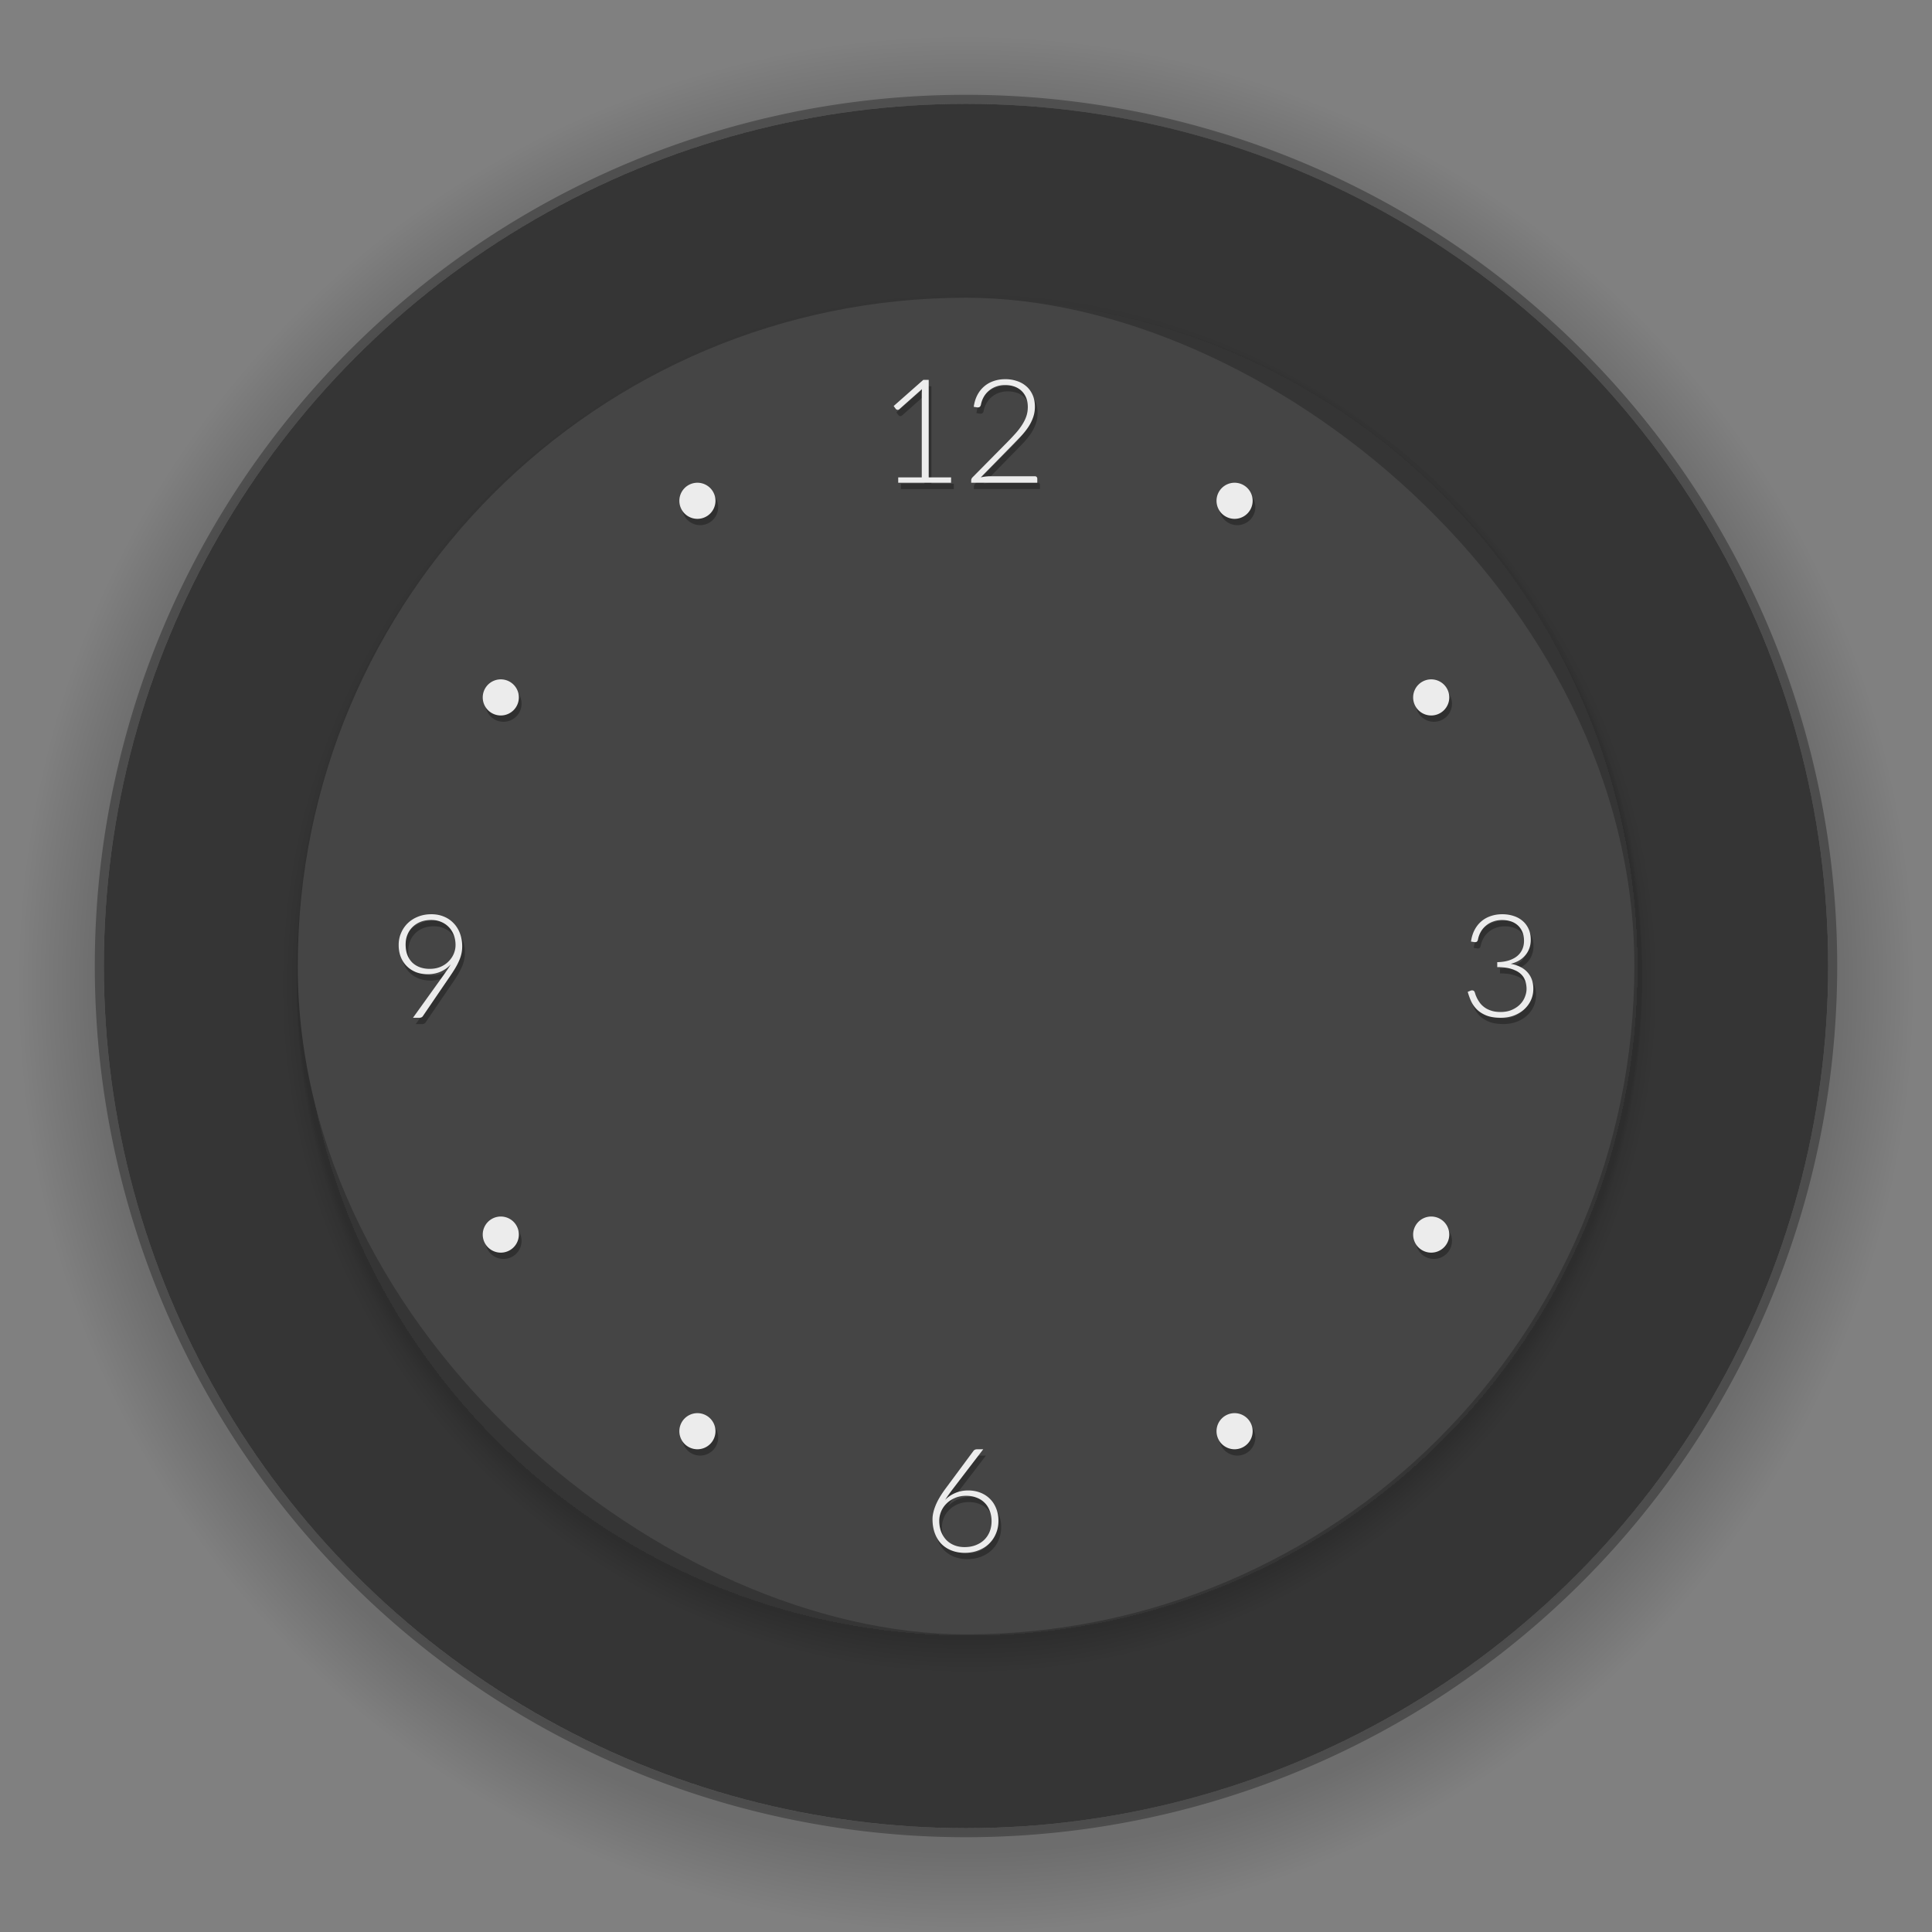 <svg xmlns="http://www.w3.org/2000/svg" xmlns:xlink="http://www.w3.org/1999/xlink" id="svg46" width="214" height="214" version="1">
 <rect width="100%" height="100%" fill="#808080" stroke="none"/>
 <defs id="defs41">
  <linearGradient id="linearGradient932">
   <stop id="stop928" style="stop-color:#000000;stop-opacity:1" offset="0"/>
   <stop id="stop936" style="stop-color:#000000;stop-opacity:0.286" offset=".918"/>
   <stop id="stop930" style="stop-color:#000000;stop-opacity:0" offset="1"/>
  </linearGradient>
  <radialGradient id="radialGradient934" cx="107" cy="107" r="105" fx="107" fy="107" gradientTransform="translate(0,2)" gradientUnits="userSpaceOnUse" xlink:href="#linearGradient932"/>
 </defs>
 <g id="HourHand" transform="rotate(-126.871,509.18,547.72)">
  <rect id="rect4673" style="opacity:0.001" width="18" height="64" x="33" y="91" transform="rotate(126.871,409.43,584.469)"/>
  <path id="rect5450" style="fill:#ececec" d="m 988.683,556.006 -5.955,-0.742 2.521,5.509 0.036,-0.051 26.321,19.785 3.422,-4.698 -26.321,-19.785 z"/>
  <circle id="path5455-2" style="fill:#ececec" cx="1771.396" cy="382.032" r="6.499" transform="translate(-753.934,199.185)"/>
 </g>
 <g id="MinuteHand" style="fill:#717171;fill-opacity:1" transform="rotate(120.219,770.508,133.138)">
  <rect id="rect4675" style="opacity:0.001" width="12" height="85" x="64" y="94" transform="rotate(-120.219,682.044,68.319)"/>
  <path id="rect5459" style="fill:#ececec;fill-opacity:1;stroke:none" transform="rotate(-30.2)" d="m 588.165,1012.615 72.823,0 v 3 l -72.823,-0 z"/>
  <circle id="path5457" style="fill:#ececec;fill-opacity:1" cx="1771.396" cy="382.032" r="6.499" transform="matrix(0.565,0,0,0.565,17.104,365.504)"/>
 </g>
 <g id="SecondHand">
  <path id="rect6212" style="fill:#185caf" transform="rotate(90.041)" d="m 120.136,-317.971 96.138,-0.013 v 1.732 l -96.138,0.013 z"/>
  <rect id="rect4677" style="opacity:0.001" width="8" height="7" x="313" y="117"/>
  <path id="path6214" style="fill:#185caf;stroke-width:0.298" d="m 316.046,122.713 c -0.925,-0.535 -1.242,-1.719 -0.707,-2.645 0.535,-0.925 1.719,-1.242 2.645,-0.707 0.925,0.535 1.242,1.719 0.707,2.645 -0.535,0.925 -1.719,1.242 -2.645,0.707 z"/>
 </g>
 <g id="ClockFace">
  <path id="path922" style="opacity:0.5;fill:url(#radialGradient934);fill-opacity:1;fill-rule:nonzero;stroke:none;stroke-width:0.7;stroke-linecap:round;stroke-linejoin:round;stroke-miterlimit:4;stroke-dasharray:none;stroke-dashoffset:0;stroke-opacity:1" d="M 107,4 C 49.01,4 2,51.01 2,109 2,166.99 49.01,214 107,214 164.99,214 212,166.99 212,109 212,51.01 164.99,4 107,4 Z m 0,7.5 A 95.5,95.5 0 0 1 202.5,107 95.5,95.5 0 0 1 107,202.5 95.5,95.5 0 0 1 11.5,107 95.5,95.5 0 0 1 107,11.5 Z"/>
  <circle id="path883" style="opacity:1;fill:#353535;fill-opacity:1;fill-rule:nonzero;stroke:none;stroke-width:0.325;stroke-linecap:round;stroke-linejoin:round;stroke-miterlimit:4;stroke-dasharray:none;stroke-dashoffset:0;stroke-opacity:1" cx="107" cy="107" r="95.5"/>
  <path id="path4" style="opacity:0.03;stroke-width:1.974" d="m 107.366,33.126 c 41.01,0 74.026,33.016 74.026,74.026 0,41.01 -33.016,74.026 -74.026,74.026 -41.01,0 -74.026,-33.016 -74.026,-74.026 0,-41.01 33.016,-74.026 74.026,-74.026 z m 0,0 c -42.104,0 -76,33.896 -76,76 0,42.104 33.896,76 76,76 42.104,0 76,-33.896 76,-76 0,-42.104 -33.896,-76 -76,-76 z"/>
  <path id="path6" style="opacity:0.03;stroke-width:1.974" d="M 57.381,52.467 C 41.721,66.283 31.86,86.505 31.86,109.126 c 0,41.831 33.676,75.506 75.506,75.506 41.831,0 75.506,-33.676 75.506,-75.506 0,-22.621 -9.861,-42.843 -25.522,-56.659 14.788,13.517 24.041,32.979 24.041,54.685 0,41.01 -33.016,74.026 -74.026,74.026 -41.01,0 -74.026,-33.016 -74.026,-74.026 0,-21.706 9.253,-41.168 24.041,-54.685 z"/>
  <path id="path8" style="opacity:0.03;stroke-width:1.974" d="m 43.237,70.087 c -6.909,11.359 -10.884,24.718 -10.884,39.039 0,41.557 33.456,75.013 75.013,75.013 41.557,0 75.013,-33.456 75.013,-75.013 0,-14.321 -3.975,-27.68 -10.884,-39.039 6.287,10.89 9.897,23.537 9.897,37.065 0,41.01 -33.016,74.026 -74.026,74.026 -41.01,0 -74.026,-33.016 -74.026,-74.026 0,-13.528 3.61,-26.175 9.897,-37.065 z"/>
  <path id="path10" style="opacity:0.03;stroke-width:1.974" d="m 35.466,89.461 c -1.698,6.263 -2.62,12.851 -2.62,19.665 0,41.284 33.236,74.519 74.519,74.519 41.284,0 74.519,-33.236 74.519,-74.519 0,-6.814 -0.922,-13.403 -2.62,-19.665 1.38,5.667 2.126,11.588 2.126,17.691 0,41.01 -33.016,74.026 -74.026,74.026 -41.01,0 -74.026,-33.016 -74.026,-74.026 0,-6.103 0.746,-12.024 2.126,-17.691 z"/>
  <path id="path12" style="opacity:0.03;stroke-width:1.974" d="m 37.516,82.546 c -3.015,8.113 -4.669,16.898 -4.669,26.086 0,41.284 33.236,74.519 74.519,74.519 41.284,0 74.519,-33.236 74.519,-74.519 0,-9.188 -1.654,-17.973 -4.669,-26.086 2.695,7.694 4.176,15.969 4.176,24.606 0,41.01 -33.016,74.026 -74.026,74.026 -41.01,0 -74.026,-33.016 -74.026,-74.026 0,-8.637 1.481,-16.912 4.176,-24.606 z"/>
  <path id="path14" style="opacity:0.03;stroke-width:1.974" d="m 43.632,69.399 c -6.848,11.276 -10.786,24.531 -10.786,38.74 0,41.284 33.236,74.519 74.519,74.519 41.284,0 74.519,-33.236 74.519,-74.519 0,-14.209 -3.938,-27.465 -10.786,-38.74 6.535,11.043 10.292,23.94 10.292,37.753 0,41.01 -33.016,74.026 -74.026,74.026 -41.01,0 -74.026,-33.016 -74.026,-74.026 0,-13.813 3.758,-26.71 10.292,-37.753 z"/>
  <path id="path16" style="opacity:0.03;stroke-width:1.974" d="m 103.52,33.222 c -39.483,1.988 -70.674,34.429 -70.674,74.423 0,41.284 33.236,74.519 74.519,74.519 41.284,0 74.519,-33.236 74.519,-74.519 0,-40.002 -31.204,-72.447 -70.699,-74.423 39.221,1.975 70.205,34.201 70.205,73.93 0,41.01 -33.016,74.026 -74.026,74.026 -41.01,0 -74.026,-33.016 -74.026,-74.026 0,-39.729 30.984,-71.954 70.205,-73.93 -0.008,4.16e-4 -0.017,-4.18e-4 -0.025,0 z"/>
  <path id="path18" style="opacity:0.03;stroke-width:1.974" d="m 107.366,32.632 c -41.284,0 -74.519,33.236 -74.519,74.519 0,41.284 33.236,74.519 74.519,74.519 41.284,0 74.519,-33.236 74.519,-74.519 0,-41.284 -33.236,-74.519 -74.519,-74.519 z m 0,0.494 c 41.01,0 74.026,33.016 74.026,74.026 0,41.01 -33.016,74.026 -74.026,74.026 -41.01,0 -74.026,-33.016 -74.026,-74.026 0,-41.01 33.016,-74.026 74.026,-74.026 z"/>
  <rect id="rect20" style="opacity:1;fill:#454545;fill-opacity:1;stroke-width:1.974" width="148.052" height="148.052" x="-181.03" y="-181.03" rx="74.026" ry="74.026" transform="matrix(0,-1,-1,0,0,0)"/>
  <path id="path921" style="fill:#000000;stroke-width:1.912;opacity:0.3" d="m 111.671,42.7 c -0.465,0 -0.902,0.066 -1.303,0.205 -0.401,0.134 -0.754,0.336 -1.059,0.598 -0.305,0.262 -0.556,0.58 -0.754,0.959 -0.198,0.379 -0.329,0.814 -0.398,1.301 l 0.391,0.062 c 0.107,0.011 0.189,-0.004 0.248,-0.041 0.064,-0.037 0.115,-0.113 0.152,-0.23 0.059,-0.321 0.165,-0.616 0.314,-0.883 0.155,-0.273 0.348,-0.505 0.578,-0.697 0.235,-0.198 0.5,-0.352 0.799,-0.459 0.305,-0.112 0.636,-0.164 0.994,-0.164 0.326,0 0.643,0.044 0.947,0.141 0.305,0.096 0.569,0.244 0.799,0.441 0.23,0.198 0.418,0.452 0.557,0.762 0.139,0.305 0.209,0.669 0.209,1.086 0,0.369 -0.056,0.717 -0.168,1.043 -0.112,0.326 -0.272,0.641 -0.475,0.951 -0.198,0.31 -0.432,0.617 -0.705,0.922 -0.273,0.305 -0.568,0.619 -0.889,0.945 l -3.875,3.92 c -0.048,0.043 -0.085,0.098 -0.117,0.162 -0.027,0.059 -0.041,0.115 -0.041,0.174 v 0.273 h 7.318 v -0.447 c 0,-0.08 -0.022,-0.143 -0.07,-0.191 -0.048,-0.053 -0.116,-0.082 -0.201,-0.082 h -4.898 c -0.187,0 -0.373,0.012 -0.561,0.033 -0.182,0.021 -0.36,0.051 -0.531,0.094 l 3.551,-3.621 c 0.326,-0.331 0.64,-0.655 0.934,-0.971 0.299,-0.321 0.561,-0.65 0.785,-0.986 0.224,-0.337 0.397,-0.685 0.525,-1.049 0.134,-0.369 0.203,-0.768 0.203,-1.195 0,-0.513 -0.089,-0.96 -0.266,-1.34 -0.176,-0.385 -0.416,-0.706 -0.721,-0.957 -0.299,-0.257 -0.645,-0.442 -1.041,-0.564 C 112.513,42.765 112.104,42.7 111.671,42.7 Z m -9.104,0.078 -3.279,2.895 0.232,0.32 c 0.043,0.048 0.101,0.082 0.176,0.098 0.075,0.016 0.152,-0.01 0.227,-0.074 l 2.502,-2.219 c -0.016,0.203 -0.025,0.393 -0.025,0.574 v 9.205 h -2.607 v 0.594 h 5.855 v -0.594 h -2.479 V 42.778 Z M 77.55,54.171 a 2,2 0 0 0 -2,2 2,2 0 0 0 2,2 2,2 0 0 0 2,-2 2,2 0 0 0 -2,-2 z m 59.5,0 a 2,2 0 0 0 -2,2 2,2 0 0 0 2,2 2,2 0 0 0 2,-2 2,2 0 0 0 -2,-2 z M 55.771,75.95 a 2,2 0 0 0 -2,2 2,2 0 0 0 2,2 2,2 0 0 0 2,-2 2,2 0 0 0 -2,-2 z m 103.059,0 a 2,2 0 0 0 -2,2 2,2 0 0 0 2,2 2,2 0 0 0 2,-2 2,2 0 0 0 -2,-2 z M 48.075,101.966 c -0.524,0 -1.01,0.087 -1.453,0.264 -0.438,0.171 -0.818,0.408 -1.139,0.713 -0.321,0.305 -0.568,0.667 -0.75,1.084 -0.182,0.411 -0.273,0.857 -0.273,1.344 0,0.492 0.078,0.939 0.238,1.34 0.16,0.395 0.383,0.736 0.672,1.02 0.289,0.283 0.629,0.503 1.02,0.658 0.395,0.15 0.828,0.223 1.293,0.223 0.502,0 0.974,-0.092 1.418,-0.279 0.444,-0.192 0.819,-0.466 1.135,-0.818 -0.112,0.192 -0.238,0.387 -0.377,0.59 -0.139,0.198 -0.289,0.415 -0.455,0.65 l -3.357,4.682 h 0.695 c 0.182,0 0.316,-0.059 0.396,-0.182 l 2.971,-4.361 c 0.219,-0.321 0.417,-0.623 0.588,-0.9 0.171,-0.283 0.314,-0.557 0.432,-0.824 0.123,-0.267 0.215,-0.532 0.273,-0.799 0.064,-0.267 0.094,-0.552 0.094,-0.846 0,-0.534 -0.083,-1.014 -0.254,-1.447 -0.166,-0.438 -0.402,-0.815 -0.707,-1.125 -0.299,-0.315 -0.66,-0.558 -1.082,-0.729 -0.417,-0.171 -0.875,-0.256 -1.377,-0.256 z m 118.633,0 c -0.46,0 -0.889,0.068 -1.285,0.205 -0.396,0.132 -0.744,0.327 -1.045,0.586 -0.301,0.259 -0.551,0.576 -0.746,0.951 -0.196,0.375 -0.328,0.804 -0.396,1.285 l 0.389,0.062 c 0.106,0.011 0.188,-0.004 0.246,-0.041 0.058,-0.037 0.103,-0.11 0.135,-0.227 0.058,-0.317 0.165,-0.611 0.318,-0.875 0.153,-0.27 0.343,-0.495 0.57,-0.686 0.233,-0.196 0.498,-0.347 0.799,-0.453 0.301,-0.111 0.632,-0.168 0.986,-0.168 0.322,0 0.63,0.045 0.926,0.135 0.296,0.09 0.555,0.232 0.777,0.422 0.222,0.19 0.397,0.43 0.529,0.721 0.132,0.291 0.197,0.635 0.197,1.031 0,0.344 -0.063,0.656 -0.189,0.941 -0.127,0.285 -0.312,0.532 -0.561,0.738 -0.248,0.206 -0.56,0.369 -0.93,0.49 -0.37,0.116 -0.799,0.179 -1.285,0.189 v 0.549 c 0.608,0 1.119,0.065 1.531,0.191 0.417,0.122 0.754,0.291 1.008,0.508 0.254,0.211 0.433,0.466 0.539,0.762 0.111,0.296 0.168,0.612 0.168,0.955 0,0.285 -0.062,0.582 -0.184,0.889 -0.116,0.301 -0.294,0.576 -0.537,0.824 -0.238,0.243 -0.537,0.443 -0.896,0.602 -0.354,0.159 -0.772,0.24 -1.248,0.24 -0.391,0 -0.726,-0.045 -1.012,-0.135 -0.285,-0.09 -0.532,-0.205 -0.738,-0.348 -0.201,-0.143 -0.37,-0.302 -0.508,-0.471 -0.132,-0.174 -0.24,-0.344 -0.324,-0.508 -0.085,-0.164 -0.152,-0.307 -0.199,-0.439 -0.042,-0.137 -0.073,-0.239 -0.1,-0.303 -0.042,-0.106 -0.114,-0.168 -0.209,-0.184 -0.09,-0.016 -0.177,-0.004 -0.262,0.033 l -0.299,0.123 c 0.095,0.338 0.216,0.68 0.369,1.023 0.153,0.338 0.368,0.647 0.643,0.922 0.275,0.275 0.626,0.497 1.049,0.672 0.428,0.169 0.958,0.254 1.598,0.254 0.513,0 0.991,-0.08 1.43,-0.238 0.439,-0.164 0.818,-0.386 1.141,-0.672 0.322,-0.285 0.577,-0.625 0.762,-1.016 0.185,-0.396 0.275,-0.825 0.275,-1.285 0,-0.724 -0.208,-1.326 -0.631,-1.807 -0.423,-0.486 -1.047,-0.806 -1.871,-0.959 0.317,-0.079 0.607,-0.192 0.877,-0.34 0.27,-0.153 0.504,-0.342 0.699,-0.564 0.201,-0.222 0.356,-0.479 0.467,-0.77 0.116,-0.296 0.176,-0.624 0.176,-0.988 0,-0.465 -0.085,-0.874 -0.254,-1.229 -0.164,-0.354 -0.393,-0.651 -0.684,-0.889 -0.285,-0.238 -0.618,-0.415 -0.998,-0.531 -0.38,-0.122 -0.785,-0.182 -1.213,-0.182 z m -118.641,0.635 c 0.39,0 0.744,0.066 1.07,0.205 0.331,0.134 0.619,0.325 0.859,0.57 0.24,0.24 0.427,0.533 0.561,0.875 0.134,0.342 0.201,0.719 0.201,1.131 0,0.321 -0.065,0.636 -0.193,0.951 -0.128,0.31 -0.315,0.589 -0.561,0.84 -0.24,0.251 -0.538,0.458 -0.896,0.613 -0.358,0.155 -0.766,0.23 -1.221,0.23 -0.401,0 -0.766,-0.063 -1.098,-0.186 -0.326,-0.123 -0.605,-0.298 -0.84,-0.527 -0.23,-0.235 -0.411,-0.52 -0.539,-0.852 -0.123,-0.337 -0.182,-0.714 -0.182,-1.131 0,-0.401 0.066,-0.766 0.205,-1.098 0.139,-0.337 0.332,-0.621 0.578,-0.861 0.251,-0.24 0.549,-0.431 0.896,-0.564 0.347,-0.134 0.736,-0.197 1.158,-0.197 z M 55.771,135.45 a 2,2 0 0 0 -2,2 2,2 0 0 0 2,2 2,2 0 0 0 2,-2 2,2 0 0 0 -2,-2 z m 103.059,0 a 2,2 0 0 0 -2,2 2,2 0 0 0 2,2 2,2 0 0 0 2,-2 2,2 0 0 0 -2,-2 z m -81.279,21.779 a 2,2 0 0 0 -2,2 2,2 0 0 0 2,2 2,2 0 0 0 2,-2 2,2 0 0 0 -2,-2 z m 59.5,0 a 2,2 0 0 0 -2,2 2,2 0 0 0 2,2 2,2 0 0 0 2,-2 2,2 0 0 0 -2,-2 z m -28.512,4 c -0.182,0 -0.321,0.061 -0.412,0.184 l -3.09,4.17 c -0.513,0.695 -0.885,1.322 -1.109,1.883 -0.224,0.556 -0.336,1.056 -0.336,1.5 0,0.582 0.087,1.103 0.258,1.568 0.171,0.46 0.411,0.851 0.721,1.172 0.315,0.321 0.693,0.565 1.131,0.736 0.438,0.171 0.92,0.258 1.449,0.258 0.55,0 1.056,-0.089 1.516,-0.266 0.46,-0.176 0.854,-0.419 1.18,-0.734 0.331,-0.315 0.588,-0.692 0.77,-1.125 0.187,-0.433 0.279,-0.905 0.279,-1.418 0,-0.513 -0.087,-0.975 -0.258,-1.387 -0.166,-0.417 -0.398,-0.77 -0.697,-1.059 -0.294,-0.294 -0.645,-0.519 -1.057,-0.68 -0.411,-0.16 -0.863,-0.24 -1.35,-0.24 -0.513,0 -0.985,0.094 -1.418,0.281 -0.433,0.182 -0.806,0.436 -1.121,0.762 0.112,-0.187 0.24,-0.38 0.379,-0.572 0.139,-0.192 0.289,-0.396 0.455,-0.615 L 109.21,161.229 Z m -1.211,5.152 c 0.417,0 0.795,0.07 1.137,0.203 0.342,0.128 0.639,0.313 0.885,0.559 0.251,0.24 0.441,0.54 0.574,0.893 0.139,0.347 0.209,0.737 0.209,1.17 0,0.411 -0.07,0.794 -0.209,1.146 -0.139,0.347 -0.34,0.65 -0.602,0.906 -0.257,0.251 -0.569,0.446 -0.938,0.59 -0.369,0.144 -0.783,0.217 -1.242,0.217 -0.433,0 -0.823,-0.072 -1.17,-0.217 -0.347,-0.144 -0.64,-0.345 -0.881,-0.602 -0.24,-0.262 -0.429,-0.572 -0.562,-0.93 -0.128,-0.358 -0.191,-0.746 -0.191,-1.168 0,-0.337 0.064,-0.669 0.197,-1 0.134,-0.331 0.329,-0.626 0.586,-0.883 0.257,-0.262 0.569,-0.474 0.938,-0.635 0.374,-0.166 0.799,-0.25 1.27,-0.25 z"/>
  <path id="path959" style="fill:#ececec;stroke-width:1.912" d="M 111.371 42 C 110.906 42 110.469 42.066 110.068 42.205 C 109.668 42.339 109.314 42.541 109.01 42.803 C 108.705 43.065 108.454 43.382 108.256 43.762 C 108.058 44.141 107.927 44.576 107.857 45.062 L 108.248 45.125 C 108.355 45.136 108.437 45.121 108.496 45.084 C 108.56 45.047 108.611 44.971 108.648 44.854 C 108.707 44.533 108.813 44.238 108.963 43.971 C 109.118 43.698 109.311 43.466 109.541 43.273 C 109.776 43.076 110.041 42.921 110.34 42.814 C 110.645 42.702 110.976 42.65 111.334 42.65 C 111.66 42.65 111.977 42.695 112.281 42.791 C 112.586 42.887 112.85 43.035 113.08 43.232 C 113.31 43.43 113.498 43.684 113.637 43.994 C 113.776 44.299 113.846 44.663 113.846 45.08 C 113.846 45.449 113.79 45.797 113.678 46.123 C 113.565 46.449 113.406 46.764 113.203 47.074 C 113.005 47.384 112.771 47.691 112.498 47.996 C 112.225 48.301 111.93 48.615 111.609 48.941 L 107.734 52.861 C 107.686 52.904 107.649 52.959 107.617 53.023 C 107.59 53.082 107.576 53.138 107.576 53.197 L 107.576 53.471 L 114.895 53.471 L 114.895 53.023 C 114.895 52.943 114.872 52.88 114.824 52.832 C 114.776 52.779 114.709 52.75 114.623 52.75 L 109.725 52.75 C 109.538 52.75 109.351 52.762 109.164 52.783 C 108.982 52.805 108.804 52.834 108.633 52.877 L 112.184 49.256 C 112.51 48.924 112.823 48.6 113.117 48.285 C 113.416 47.964 113.678 47.636 113.902 47.299 C 114.127 46.962 114.299 46.613 114.428 46.25 C 114.561 45.881 114.631 45.482 114.631 45.055 C 114.631 44.542 114.542 44.094 114.365 43.715 C 114.189 43.33 113.949 43.009 113.645 42.758 C 113.345 42.501 112.999 42.316 112.604 42.193 C 112.213 42.065 111.804 42 111.371 42 z M 102.268 42.078 L 98.988 44.973 L 99.221 45.293 C 99.263 45.341 99.322 45.375 99.396 45.391 C 99.471 45.407 99.548 45.381 99.623 45.316 L 102.125 43.098 C 102.109 43.301 102.1 43.49 102.1 43.672 L 102.1 52.877 L 99.492 52.877 L 99.492 53.471 L 105.348 53.471 L 105.348 52.877 L 102.869 52.877 L 102.869 42.078 L 102.268 42.078 z M 77.25 53.471 A 2 2 0 0 0 75.25 55.471 A 2 2 0 0 0 77.25 57.471 A 2 2 0 0 0 79.25 55.471 A 2 2 0 0 0 77.25 53.471 z M 136.75 53.471 A 2 2 0 0 0 134.75 55.471 A 2 2 0 0 0 136.75 57.471 A 2 2 0 0 0 138.75 55.471 A 2 2 0 0 0 136.75 53.471 z M 55.471 75.25 A 2 2 0 0 0 53.471 77.25 A 2 2 0 0 0 55.471 79.25 A 2 2 0 0 0 57.471 77.25 A 2 2 0 0 0 55.471 75.25 z M 158.529 75.25 A 2 2 0 0 0 156.529 77.25 A 2 2 0 0 0 158.529 79.25 A 2 2 0 0 0 160.529 77.25 A 2 2 0 0 0 158.529 75.25 z M 47.775 101.266 C 47.252 101.266 46.766 101.353 46.322 101.529 C 45.884 101.7 45.504 101.938 45.184 102.242 C 44.863 102.547 44.615 102.909 44.434 103.326 C 44.252 103.738 44.16 104.184 44.16 104.67 C 44.16 105.162 44.238 105.609 44.398 106.01 C 44.559 106.405 44.782 106.746 45.07 107.029 C 45.359 107.313 45.7 107.533 46.09 107.688 C 46.485 107.837 46.918 107.91 47.383 107.91 C 47.885 107.91 48.357 107.818 48.801 107.631 C 49.244 107.438 49.62 107.165 49.936 106.812 C 49.823 107.005 49.698 107.199 49.559 107.402 C 49.42 107.6 49.269 107.818 49.104 108.053 L 45.746 112.734 L 46.441 112.734 C 46.623 112.734 46.758 112.676 46.838 112.553 L 49.809 108.191 C 50.028 107.871 50.225 107.569 50.396 107.291 C 50.567 107.008 50.711 106.734 50.828 106.467 C 50.951 106.2 51.043 105.935 51.102 105.668 C 51.166 105.401 51.195 105.116 51.195 104.822 C 51.195 104.288 51.112 103.808 50.941 103.375 C 50.776 102.937 50.539 102.56 50.234 102.25 C 49.935 101.935 49.575 101.692 49.152 101.521 C 48.736 101.35 48.278 101.266 47.775 101.266 z M 166.408 101.266 C 165.948 101.266 165.519 101.333 165.123 101.471 C 164.727 101.603 164.379 101.798 164.078 102.057 C 163.777 102.316 163.528 102.633 163.332 103.008 C 163.136 103.383 163.004 103.812 162.936 104.293 L 163.324 104.355 C 163.43 104.366 163.512 104.352 163.57 104.314 C 163.629 104.277 163.673 104.204 163.705 104.088 C 163.763 103.771 163.87 103.477 164.023 103.213 C 164.177 102.943 164.366 102.718 164.594 102.527 C 164.826 102.332 165.091 102.18 165.393 102.074 C 165.694 101.963 166.025 101.906 166.379 101.906 C 166.701 101.906 167.009 101.951 167.305 102.041 C 167.601 102.131 167.86 102.273 168.082 102.463 C 168.304 102.653 168.479 102.893 168.611 103.184 C 168.743 103.474 168.809 103.818 168.809 104.215 C 168.809 104.558 168.746 104.871 168.619 105.156 C 168.492 105.442 168.307 105.688 168.059 105.895 C 167.81 106.101 167.499 106.263 167.129 106.385 C 166.759 106.501 166.33 106.564 165.844 106.574 L 165.844 107.123 C 166.451 107.123 166.963 107.188 167.375 107.314 C 167.792 107.436 168.129 107.606 168.383 107.822 C 168.636 108.034 168.816 108.288 168.922 108.584 C 169.033 108.88 169.09 109.196 169.09 109.539 C 169.09 109.824 169.028 110.121 168.906 110.428 C 168.79 110.729 168.612 111.004 168.369 111.252 C 168.131 111.495 167.832 111.695 167.473 111.854 C 167.119 112.012 166.7 112.094 166.225 112.094 C 165.834 112.094 165.498 112.049 165.213 111.959 C 164.928 111.869 164.681 111.754 164.475 111.611 C 164.274 111.469 164.104 111.31 163.967 111.141 C 163.835 110.966 163.727 110.797 163.643 110.633 C 163.558 110.469 163.491 110.325 163.443 110.193 C 163.401 110.056 163.37 109.954 163.344 109.891 C 163.302 109.785 163.23 109.723 163.135 109.707 C 163.045 109.691 162.958 109.703 162.873 109.74 L 162.574 109.863 C 162.669 110.202 162.79 110.543 162.943 110.887 C 163.097 111.225 163.311 111.534 163.586 111.809 C 163.861 112.083 164.212 112.306 164.635 112.48 C 165.063 112.65 165.593 112.734 166.232 112.734 C 166.745 112.734 167.223 112.655 167.662 112.496 C 168.101 112.332 168.48 112.11 168.803 111.824 C 169.125 111.539 169.379 111.2 169.564 110.809 C 169.749 110.412 169.84 109.983 169.84 109.523 C 169.84 108.799 169.632 108.198 169.209 107.717 C 168.786 107.231 168.162 106.911 167.338 106.758 C 167.655 106.679 167.945 106.566 168.215 106.418 C 168.484 106.265 168.719 106.075 168.914 105.854 C 169.115 105.632 169.27 105.375 169.381 105.084 C 169.497 104.788 169.557 104.46 169.557 104.096 C 169.557 103.631 169.472 103.221 169.303 102.867 C 169.139 102.513 168.91 102.216 168.619 101.979 C 168.334 101.741 168.002 101.564 167.621 101.447 C 167.241 101.326 166.836 101.266 166.408 101.266 z M 47.768 101.9 C 48.158 101.9 48.512 101.967 48.838 102.105 C 49.169 102.239 49.457 102.43 49.697 102.676 C 49.938 102.916 50.124 103.209 50.258 103.551 C 50.391 103.893 50.459 104.27 50.459 104.682 C 50.459 105.002 50.394 105.318 50.266 105.633 C 50.137 105.943 49.951 106.222 49.705 106.473 C 49.465 106.724 49.167 106.931 48.809 107.086 C 48.451 107.241 48.042 107.316 47.588 107.316 C 47.187 107.316 46.822 107.254 46.49 107.131 C 46.164 107.008 45.886 106.833 45.65 106.604 C 45.421 106.368 45.24 106.083 45.111 105.752 C 44.988 105.415 44.93 105.038 44.93 104.621 C 44.93 104.22 44.996 103.855 45.135 103.523 C 45.274 103.187 45.467 102.903 45.713 102.662 C 45.964 102.422 46.262 102.231 46.609 102.098 C 46.957 101.964 47.345 101.9 47.768 101.9 z M 55.471 134.75 A 2 2 0 0 0 53.471 136.75 A 2 2 0 0 0 55.471 138.75 A 2 2 0 0 0 57.471 136.75 A 2 2 0 0 0 55.471 134.75 z M 158.529 134.75 A 2 2 0 0 0 156.529 136.75 A 2 2 0 0 0 158.529 138.75 A 2 2 0 0 0 160.529 136.75 A 2 2 0 0 0 158.529 134.75 z M 77.25 156.529 A 2 2 0 0 0 75.25 158.529 A 2 2 0 0 0 77.25 160.529 A 2 2 0 0 0 79.25 158.529 A 2 2 0 0 0 77.25 156.529 z M 136.75 156.529 A 2 2 0 0 0 134.75 158.529 A 2 2 0 0 0 136.75 160.529 A 2 2 0 0 0 138.75 158.529 A 2 2 0 0 0 136.75 156.529 z M 108.238 160.529 C 108.057 160.529 107.917 160.59 107.826 160.713 L 104.736 164.883 C 104.223 165.578 103.851 166.205 103.627 166.766 C 103.403 167.321 103.291 167.822 103.291 168.266 C 103.291 168.848 103.378 169.369 103.549 169.834 C 103.72 170.294 103.96 170.685 104.27 171.006 C 104.585 171.326 104.962 171.571 105.4 171.742 C 105.839 171.913 106.321 172 106.85 172 C 107.4 172 107.906 171.911 108.365 171.734 C 108.825 171.558 109.219 171.315 109.545 171 C 109.876 170.685 110.133 170.308 110.314 169.875 C 110.501 169.442 110.594 168.97 110.594 168.457 C 110.594 167.944 110.507 167.482 110.336 167.07 C 110.17 166.653 109.938 166.3 109.639 166.012 C 109.345 165.718 108.993 165.492 108.582 165.332 C 108.171 165.172 107.719 165.092 107.232 165.092 C 106.719 165.092 106.247 165.186 105.814 165.373 C 105.382 165.555 105.009 165.809 104.693 166.135 C 104.806 165.948 104.933 165.755 105.072 165.562 C 105.211 165.37 105.362 165.166 105.527 164.947 L 108.91 160.529 L 108.238 160.529 z M 107.027 165.682 C 107.444 165.682 107.822 165.751 108.164 165.885 C 108.506 166.013 108.803 166.198 109.049 166.443 C 109.3 166.684 109.489 166.983 109.623 167.336 C 109.762 167.683 109.832 168.073 109.832 168.506 C 109.832 168.917 109.762 169.3 109.623 169.652 C 109.484 170 109.283 170.302 109.021 170.559 C 108.765 170.81 108.453 171.004 108.084 171.148 C 107.715 171.293 107.301 171.365 106.842 171.365 C 106.409 171.365 106.019 171.293 105.672 171.148 C 105.325 171.004 105.031 170.803 104.791 170.547 C 104.551 170.285 104.362 169.975 104.229 169.617 C 104.1 169.259 104.037 168.871 104.037 168.449 C 104.037 168.113 104.101 167.781 104.234 167.449 C 104.368 167.118 104.564 166.823 104.82 166.566 C 105.077 166.305 105.389 166.092 105.758 165.932 C 106.132 165.766 106.557 165.682 107.027 165.682 z"/>
  <path id="rect3258" style="fill:#ffffff;fill-opacity:0;stroke:none;stroke-width:1.07;stroke-linejoin:round;stroke-miterlimit:4;stroke-dashoffset:0;stroke-opacity:0.498" d="M 0,4.419138e-6 H 214 V 214 H 0 Z"/>
  <path id="rect2480" style="fill:#ffffff;fill-opacity:0;stroke:none;stroke-width:1.045;stroke-linejoin:round;stroke-miterlimit:4;stroke-dashoffset:0;stroke-opacity:0.498" d="M 0,-2.2791381e-6 H 214 V 214 H 0 Z"/>
  <path id="path858" style="opacity:0.3;fill:#000000;fill-opacity:1;fill-rule:nonzero;stroke:none;stroke-width:0.328;stroke-linecap:round;stroke-linejoin:round;stroke-miterlimit:4;stroke-dasharray:none;stroke-dashoffset:0;stroke-opacity:1" d="M 107,10.5 A 96.5,96.5 0 0 0 10.5,107 96.5,96.5 0 0 0 107,203.5 96.5,96.5 0 0 0 203.5,107 96.5,96.5 0 0 0 107,10.5 Z m 0,1 A 95.5,95.5 0 0 1 202.5,107 95.5,95.5 0 0 1 107,202.5 95.5,95.5 0 0 1 11.5,107 95.5,95.5 0 0 1 107,11.5 Z"/>
 </g>
</svg>

